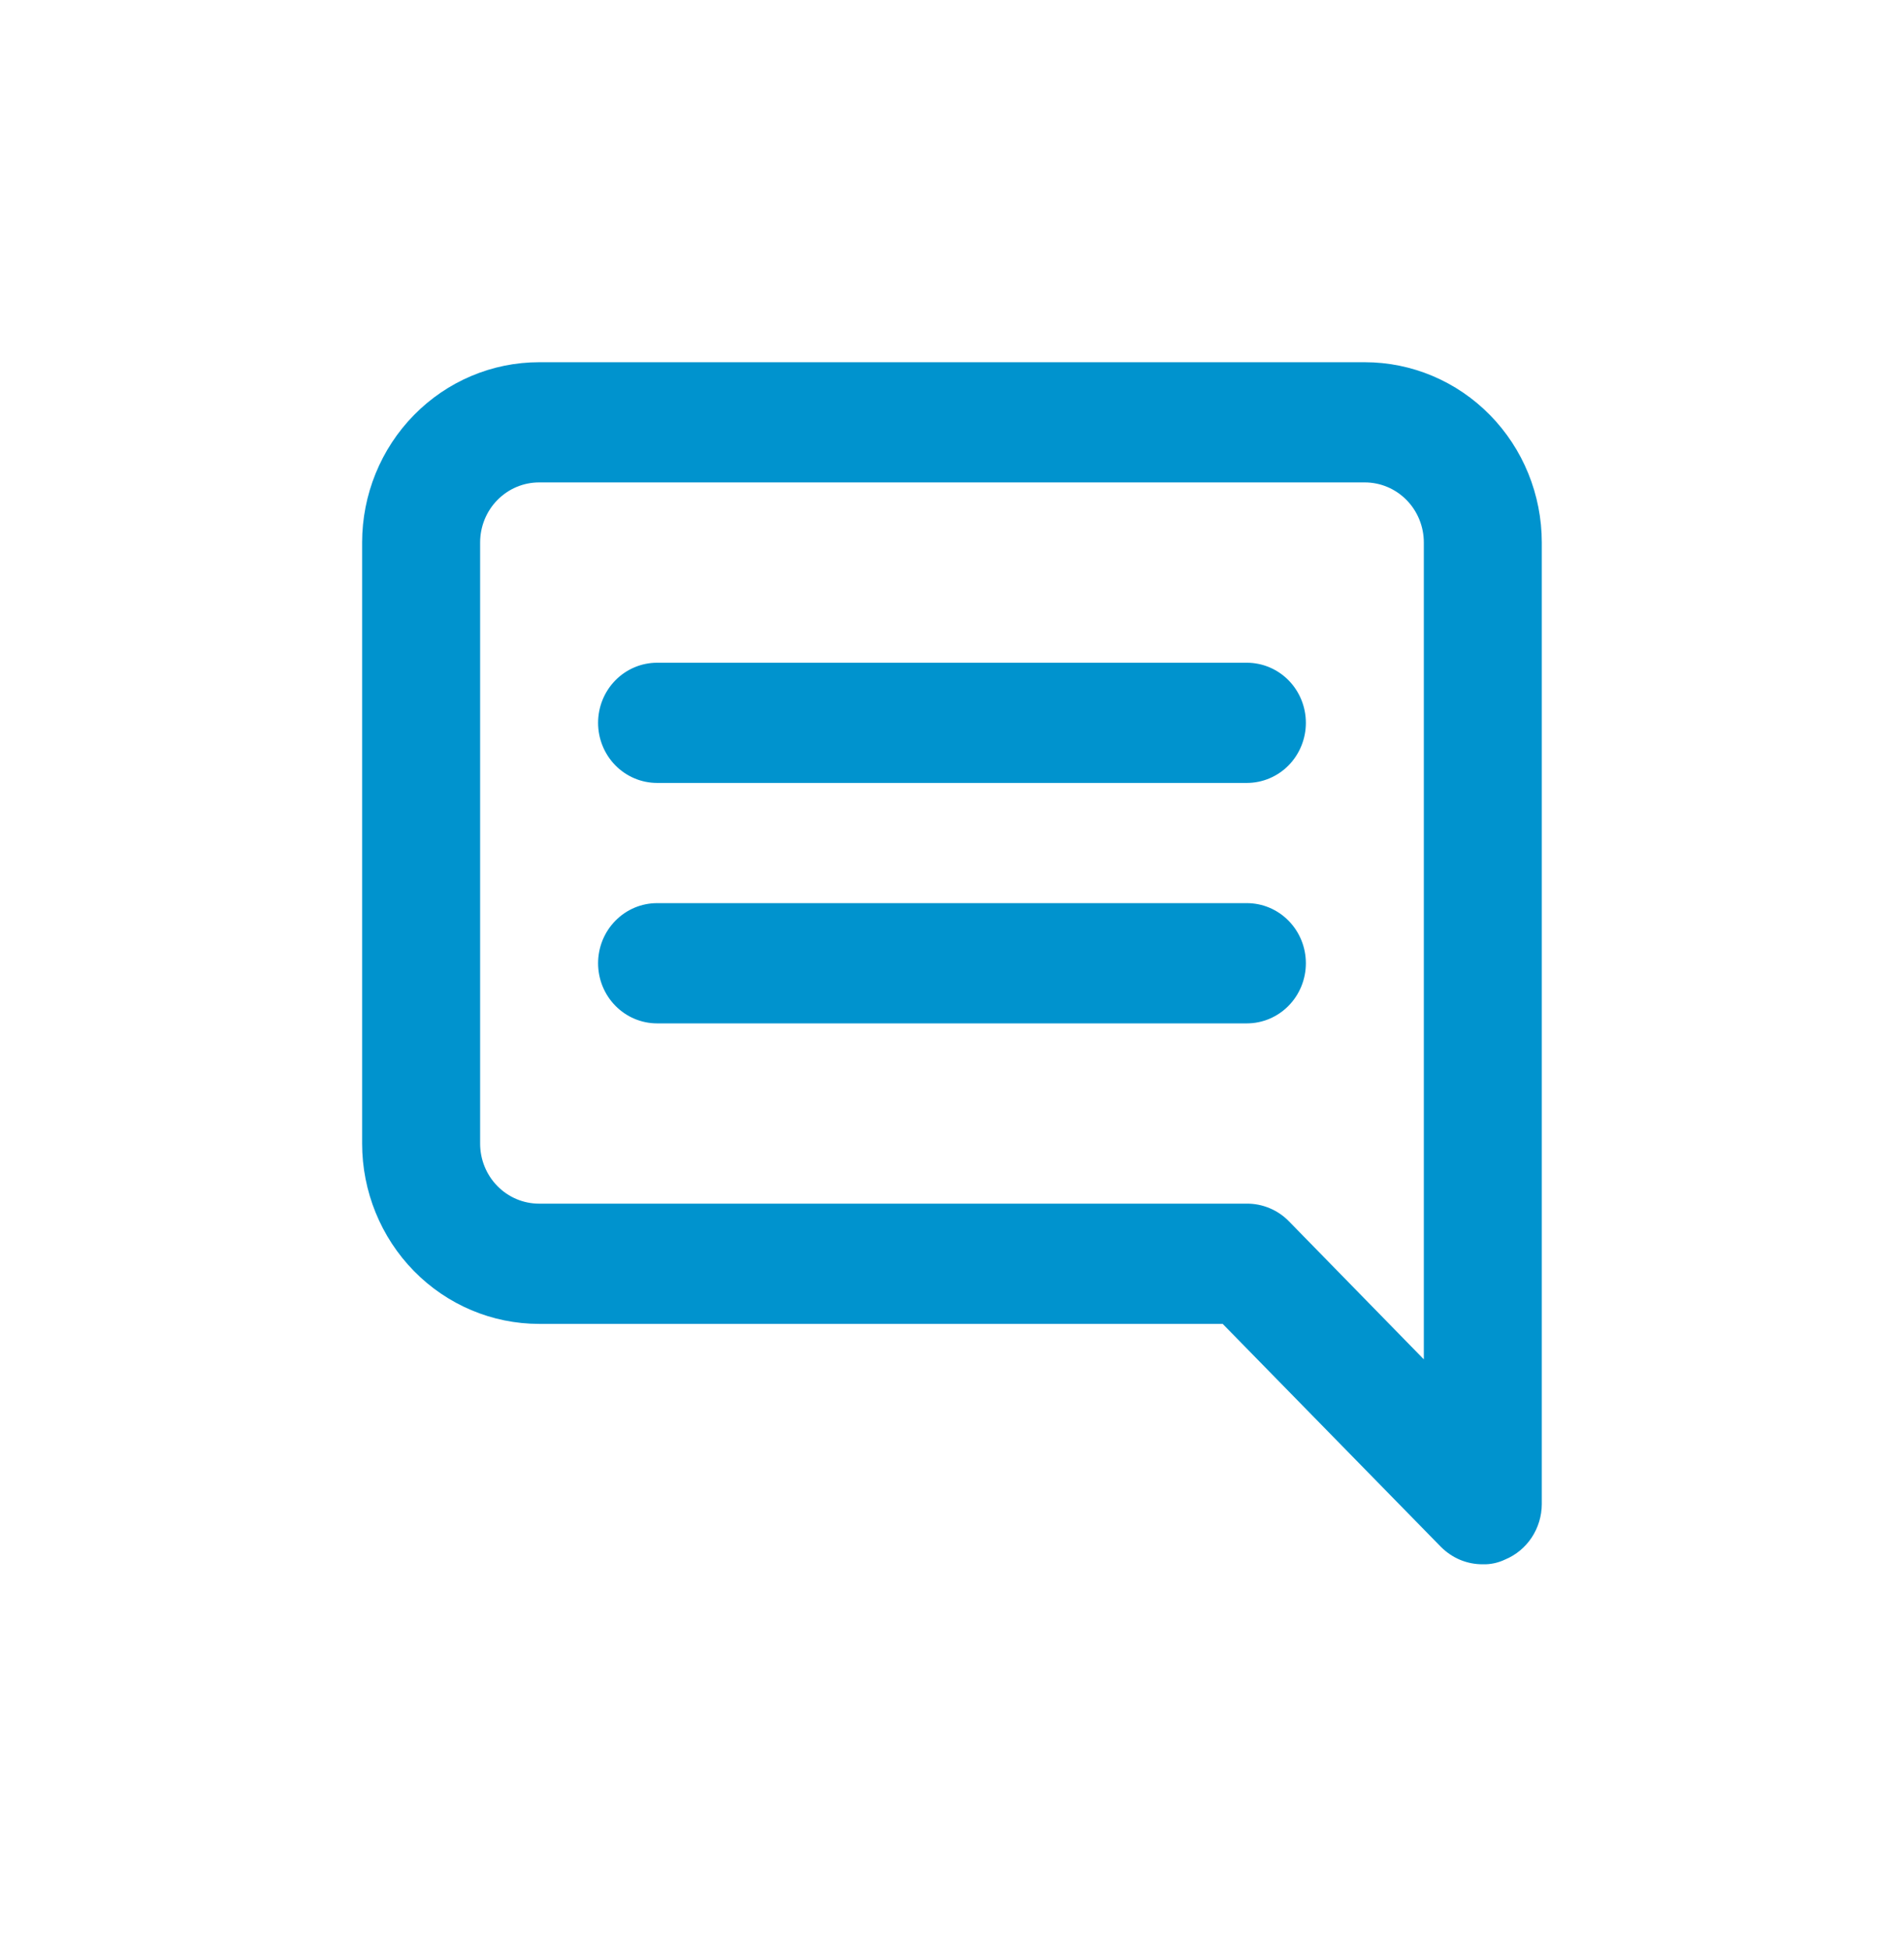 <svg width="42" height="43" viewBox="0 0 42 43" fill="none" xmlns="http://www.w3.org/2000/svg">
<g filter="url(#filter0_d_346_3483)">
<path fill-rule="evenodd" clip-rule="evenodd" d="M28.429 26.932C28.308 26.809 28.163 26.712 28.005 26.646C27.898 26.602 27.785 26.572 27.67 26.558C27.616 26.551 27.561 26.547 27.505 26.548H11.892C11.564 26.548 11.248 26.421 11.007 26.194C10.995 26.183 10.984 26.171 10.972 26.16C10.728 25.911 10.591 25.574 10.591 25.222V11.966C10.591 11.614 10.728 11.277 10.972 11.029C10.984 11.017 10.995 11.005 11.007 10.994C11.248 10.767 11.564 10.64 11.892 10.64H30.108C30.436 10.64 30.752 10.767 30.993 10.994C31.005 11.005 31.016 11.017 31.028 11.029C31.272 11.277 31.409 11.614 31.409 11.966V29.981L28.429 26.932ZM34.011 33.176C34.01 33.438 33.932 33.693 33.789 33.91C33.645 34.127 33.442 34.296 33.204 34.395C33.05 34.47 32.88 34.506 32.71 34.502C32.538 34.502 32.369 34.469 32.21 34.403C32.052 34.337 31.908 34.24 31.786 34.117L26.972 29.199H11.892C10.857 29.199 9.864 28.78 9.132 28.034C9.121 28.023 9.11 28.011 9.098 27.999C8.388 27.257 7.989 26.26 7.989 25.222V11.966C7.989 10.928 8.388 9.931 9.098 9.189C9.11 9.177 9.121 9.166 9.132 9.154C9.864 8.408 10.857 7.989 11.892 7.989L30.108 7.989C31.143 7.989 32.136 8.408 32.868 9.154C32.879 9.166 32.891 9.177 32.902 9.189C33.612 9.931 34.011 10.928 34.011 11.966V33.176ZM25.295 33.188H11.892C9.775 33.188 7.76 32.33 6.285 30.828C4.814 29.329 4 27.311 4 25.222L4 11.966C4 9.877 4.814 7.859 6.285 6.36C7.76 4.858 9.775 4 11.892 4L30.108 4C32.225 4 34.24 4.858 35.715 6.36C37.186 7.859 38 9.877 38 11.966V33.176L38 33.195C37.995 34.228 37.69 35.243 37.116 36.111C36.559 36.953 35.77 37.624 34.836 38.036C34.158 38.344 33.419 38.5 32.671 38.49C31.986 38.486 31.309 38.349 30.678 38.086C30.028 37.816 29.441 37.419 28.951 36.923L28.935 36.907L25.295 33.188ZM27.666 22.561C27.952 22.525 28.22 22.392 28.425 22.183C28.669 21.934 28.806 21.597 28.806 21.245C28.806 21.195 28.804 21.146 28.798 21.096C28.765 20.8 28.635 20.521 28.425 20.308C28.181 20.059 27.851 19.92 27.505 19.92H14.495C14.149 19.92 13.819 20.059 13.575 20.308C13.365 20.521 13.235 20.8 13.202 21.096C13.196 21.146 13.194 21.195 13.194 21.245C13.194 21.597 13.331 21.934 13.575 22.183C13.777 22.388 14.038 22.52 14.318 22.559C14.376 22.567 14.435 22.571 14.495 22.571H27.505C27.559 22.571 27.613 22.567 27.666 22.561ZM13.202 16.092C13.235 16.388 13.365 16.667 13.575 16.88C13.819 17.129 14.149 17.268 14.495 17.268H27.505C27.851 17.268 28.181 17.129 28.425 16.88C28.635 16.667 28.765 16.388 28.798 16.092C28.804 16.043 28.806 15.993 28.806 15.943C28.806 15.591 28.669 15.254 28.425 15.005C28.224 14.8 27.962 14.669 27.682 14.63C27.624 14.621 27.565 14.617 27.505 14.617H14.495C14.435 14.617 14.376 14.621 14.318 14.63C14.038 14.669 13.777 14.8 13.575 15.005C13.331 15.254 13.194 15.591 13.194 15.943C13.194 15.993 13.196 16.043 13.202 16.092Z" fill="white"/>
</g>
<path d="M27.505 14.617H14.494C14.149 14.617 13.818 14.757 13.574 15.005C13.33 15.254 13.193 15.591 13.193 15.943C13.193 16.294 13.33 16.631 13.574 16.88C13.818 17.128 14.149 17.268 14.494 17.268H27.505C27.85 17.268 28.181 17.128 28.425 16.88C28.669 16.631 28.806 16.294 28.806 15.943C28.806 15.591 28.669 15.254 28.425 15.005C28.181 14.757 27.85 14.617 27.505 14.617ZM27.505 19.919H14.494C14.149 19.919 13.818 20.059 13.574 20.308C13.33 20.556 13.193 20.893 13.193 21.245C13.193 21.596 13.33 21.934 13.574 22.182C13.818 22.431 14.149 22.571 14.494 22.571H27.505C27.85 22.571 28.181 22.431 28.425 22.182C28.669 21.934 28.806 21.596 28.806 21.245C28.806 20.893 28.669 20.556 28.425 20.308C28.181 20.059 27.85 19.919 27.505 19.919ZM30.107 7.989L11.892 7.989C10.856 7.989 9.864 8.408 9.132 9.154C8.4 9.899 7.988 10.911 7.988 11.966L7.988 25.222C7.988 26.276 8.4 27.288 9.132 28.034C9.864 28.78 10.856 29.199 11.892 29.199H26.971L31.785 34.117C31.907 34.239 32.051 34.337 32.209 34.403C32.368 34.469 32.538 34.502 32.709 34.501C32.88 34.506 33.049 34.469 33.203 34.395C33.441 34.296 33.644 34.127 33.788 33.91C33.931 33.693 34.009 33.437 34.01 33.175V11.966C34.01 10.911 33.599 9.899 32.867 9.154C32.135 8.408 31.142 7.989 30.107 7.989ZM31.408 29.981L28.428 26.932C28.307 26.809 28.163 26.712 28.004 26.646C27.846 26.58 27.676 26.546 27.505 26.547H11.892C11.546 26.547 11.216 26.408 10.972 26.159C10.727 25.91 10.591 25.573 10.591 25.222V11.966C10.591 11.614 10.727 11.277 10.972 11.028C11.216 10.78 11.546 10.64 11.892 10.64H30.107C30.452 10.64 30.783 10.78 31.027 11.028C31.271 11.277 31.408 11.614 31.408 11.966V29.981Z" fill="#0093CE"/>
<defs>
<filter id="filter0_d_346_3483" x="0" y="0" width="42" height="42.491" filterUnits="userSpaceOnUse" color-interpolation-filters="sRGB">
<feFlood flood-opacity="0" result="BackgroundImageFix"/>
<feColorMatrix in="SourceAlpha" type="matrix" values="0 0 0 0 0 0 0 0 0 0 0 0 0 0 0 0 0 0 127 0" result="hardAlpha"/>
<feOffset/>
<feGaussianBlur stdDeviation="2"/>
<feComposite in2="hardAlpha" operator="out"/>
<feColorMatrix type="matrix" values="0 0 0 0 0 0 0 0 0 0 0 0 0 0 0 0 0 0 0.15 0"/>
<feBlend mode="normal" in2="BackgroundImageFix" result="effect1_dropShadow_346_3483"/>
<feBlend mode="normal" in="SourceGraphic" in2="effect1_dropShadow_346_3483" result="shape"/>
</filter>
</defs>
</svg>
